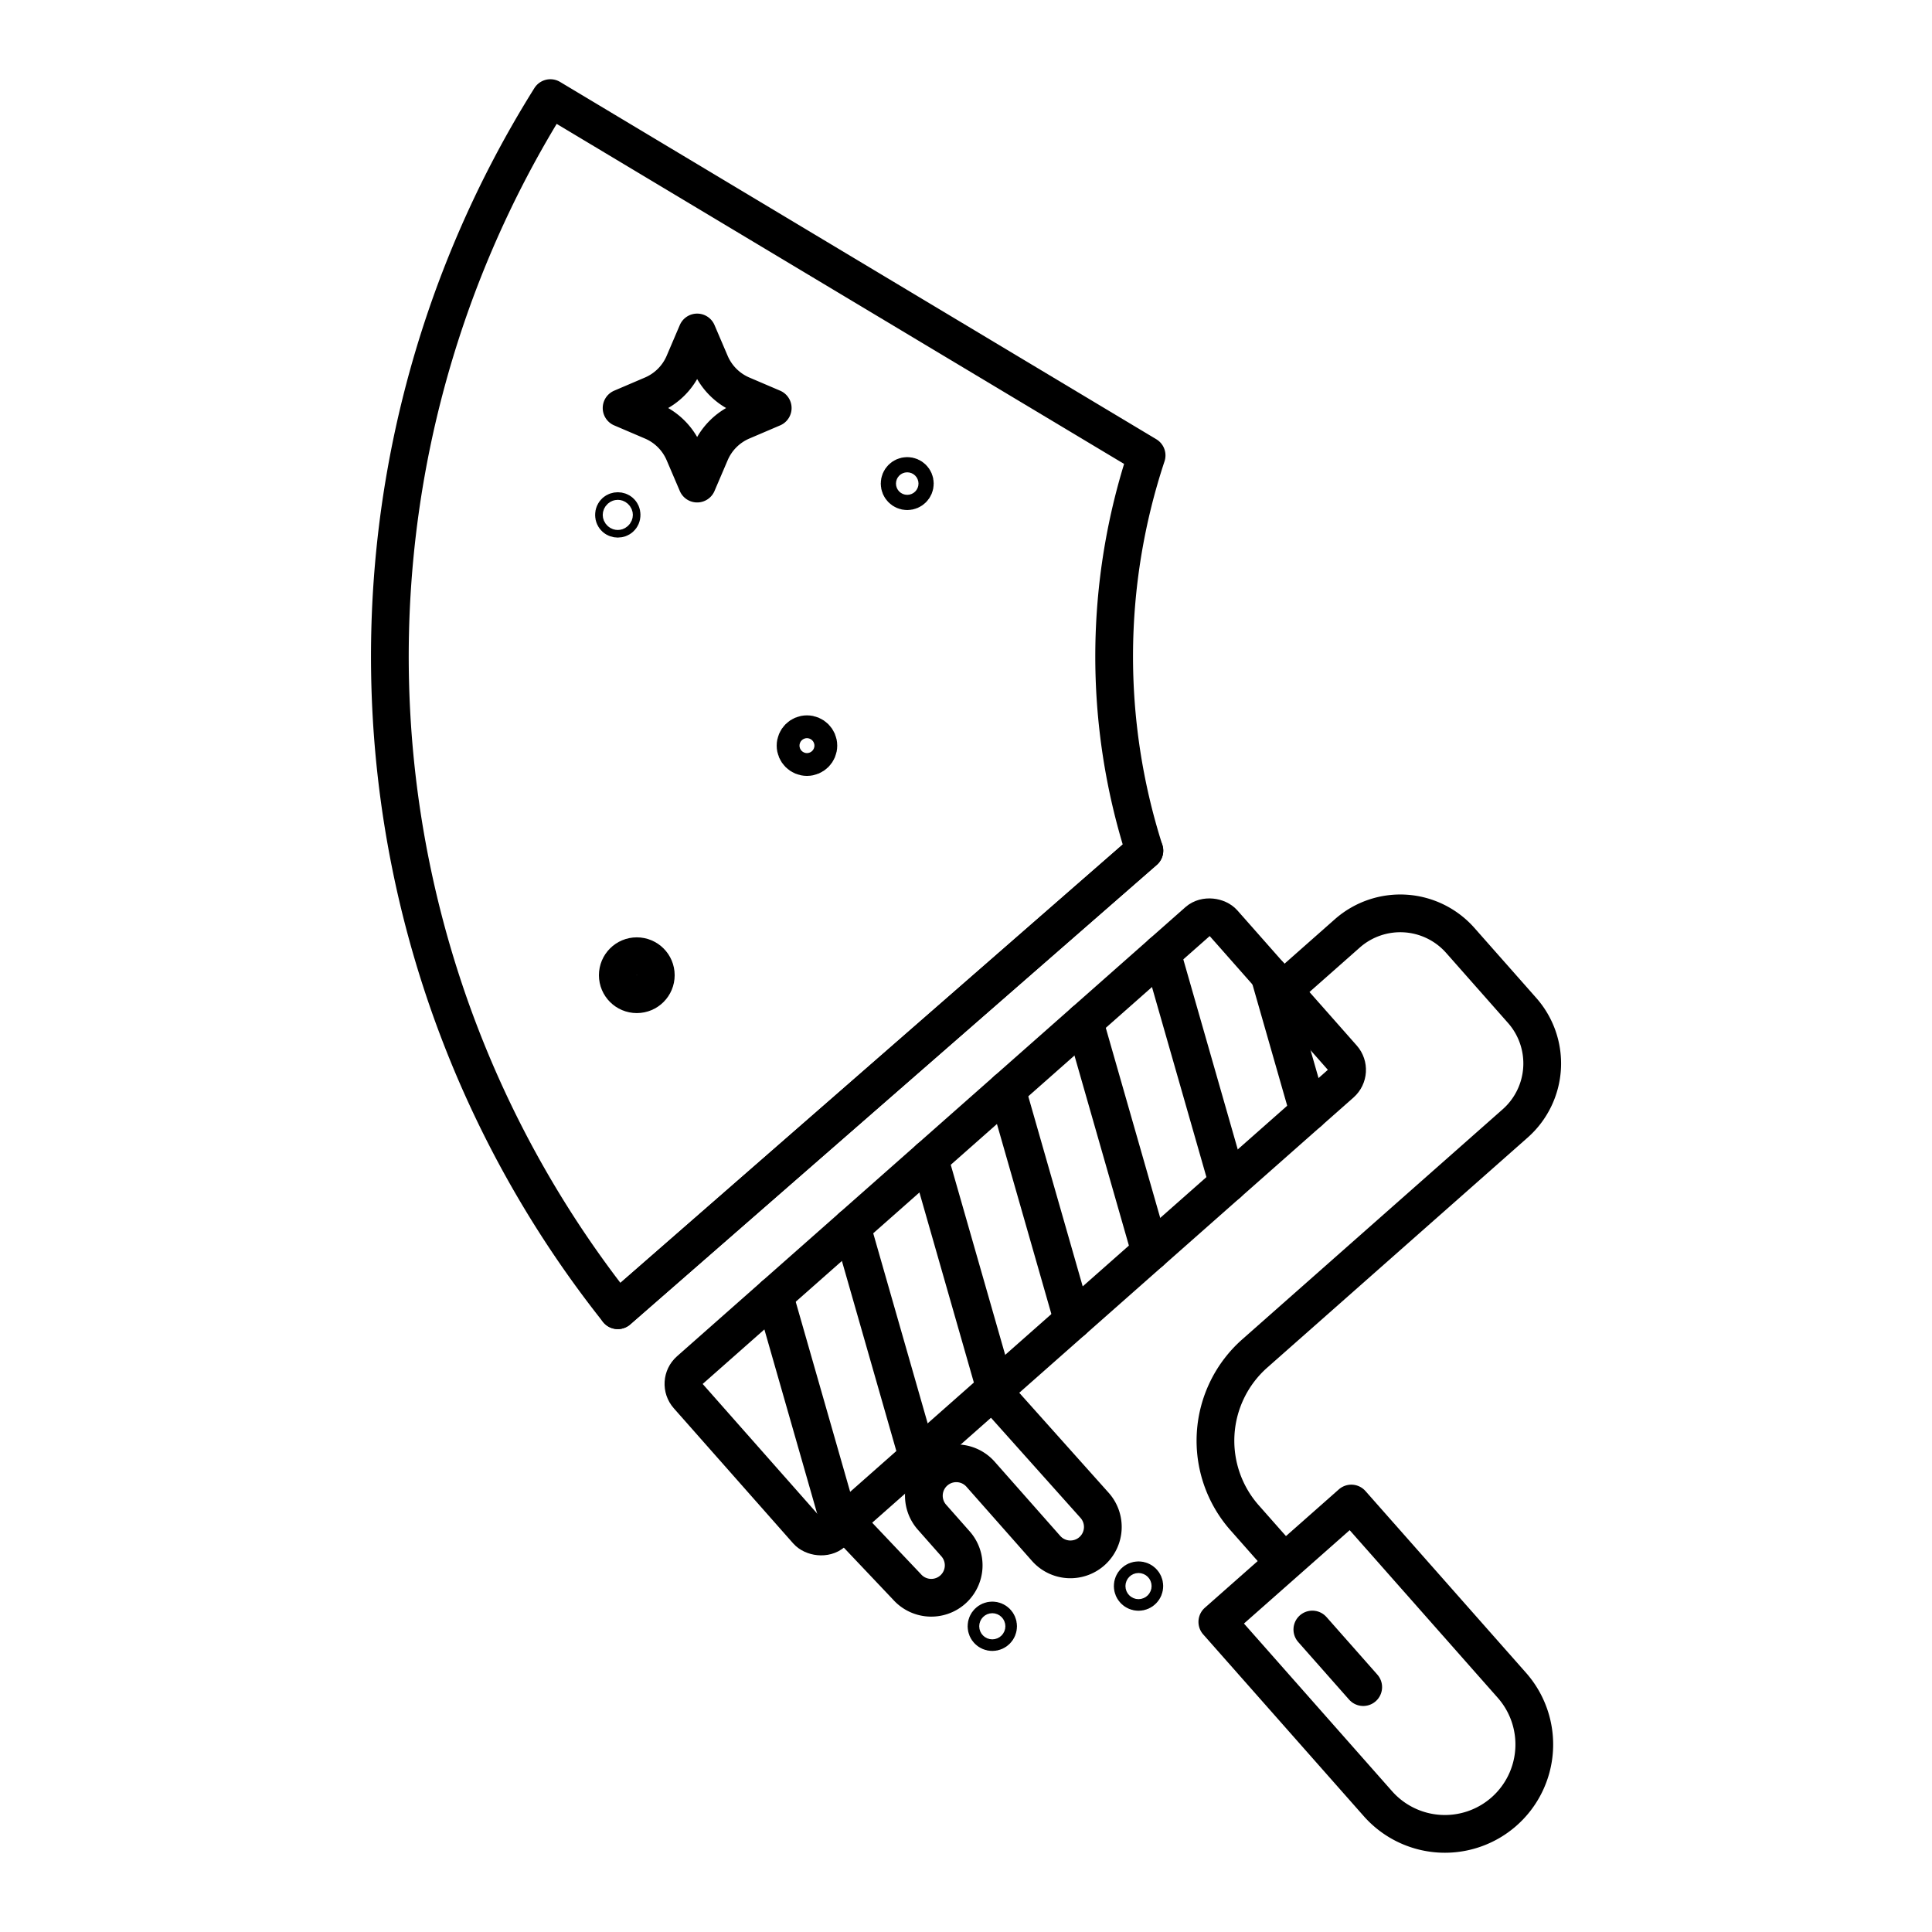 <svg id="Layer_1" data-name="Layer 1" xmlns="http://www.w3.org/2000/svg" viewBox="0 0 512 512"><path d="M340.728,414.558l-10.894-12.331a30.856,30.856,0,0,1,2.7-43.552h0l69-60.953a21.209,21.209,0,0,0,1.853-29.938l-16.4-18.566a21.21,21.21,0,0,0-29.938-1.854l-17.082,15.09" style="fill:none;stroke:#000;stroke-linejoin:round;stroke-width:10px"/><rect x="174.413" y="296.491" width="189.285" height="57.301" rx="4.761" transform="translate(685.962 390.686) rotate(138.543)" style="fill:none;stroke:#000;stroke-linecap:round;stroke-linejoin:round;stroke-width:10px"/><path d="M369.477,403.12h0a23.69,23.69,0,0,1,23.69,23.69v64.274a0,0,0,0,1,0,0H345.787a0,0,0,0,1,0,0V426.81A23.69,23.69,0,0,1,369.477,403.12Z" transform="translate(942.391 537.565) rotate(138.543)" style="fill:none;stroke:#000;stroke-linecap:round;stroke-linejoin:round;stroke-width:10px"/><line x1="205.197" y1="343.325" x2="222.51" y2="403.769" style="fill:none;stroke:#000;stroke-linecap:round;stroke-linejoin:round;stroke-width:10px"/><line x1="225.74" y1="325.177" x2="243.217" y2="386.195" style="fill:none;stroke:#000;stroke-linecap:round;stroke-linejoin:round;stroke-width:10px"/><line x1="246.284" y1="307.029" x2="263.761" y2="368.047" style="fill:none;stroke:#000;stroke-linecap:round;stroke-linejoin:round;stroke-width:10px"/><line x1="266.827" y1="288.881" x2="284.304" y2="349.899" style="fill:none;stroke:#000;stroke-linecap:round;stroke-linejoin:round;stroke-width:10px"/><line x1="287.37" y1="270.733" x2="304.847" y2="331.751" style="fill:none;stroke:#000;stroke-linecap:round;stroke-linejoin:round;stroke-width:10px"/><line x1="307.913" y1="252.585" x2="325.39" y2="313.603" style="fill:none;stroke:#000;stroke-linecap:round;stroke-linejoin:round;stroke-width:10px"/><line x1="336.416" y1="258.442" x2="346.799" y2="294.691" style="fill:none;stroke:#000;stroke-linecap:round;stroke-linejoin:round;stroke-width:10px"/><path d="M303.862,120.691a169.343,169.343,0,0,0-.59,104.739L163.722,347.221A278.648,278.648,0,0,1,145.855,26Z" style="fill:none;stroke:#000;stroke-linecap:round;stroke-linejoin:round;stroke-width:10px"/><line x1="303.272" y1="225.43" x2="163.722" y2="347.221" style="fill:none;stroke:#000;stroke-linecap:round;stroke-linejoin:round;stroke-width:10px"/><circle cx="213.853" cy="197.599" r="3.022" style="fill:none;stroke:#000;stroke-linecap:round;stroke-linejoin:round;stroke-width:10px"/><circle cx="168.758" cy="258.442" r="5.036" style="fill:none;stroke:#000;stroke-linecap:round;stroke-linejoin:round;stroke-width:10px"/><circle cx="240.426" cy="128.154" r="2.014" style="fill:none;stroke:#000;stroke-linecap:round;stroke-linejoin:round;stroke-width:10px"/><circle cx="163.722" cy="136.457" r="1.007" style="fill:none;stroke:#000;stroke-linecap:round;stroke-linejoin:round;stroke-width:10px"/><path d="M184.753,128.154,181.266,120a15.919,15.919,0,0,0-8.38-8.38l-8.157-3.487,8.157-3.488a15.919,15.919,0,0,0,8.38-8.38l3.487-8.157,3.488,8.157a15.921,15.921,0,0,0,8.379,8.38l8.158,3.488-8.158,3.487a15.921,15.921,0,0,0-8.379,8.38Z" style="fill:none;stroke:#000;stroke-linejoin:round;stroke-width:10px"/><line x1="347.784" y1="431.838" x2="361.268" y2="447.102" style="fill:none;stroke:#000;stroke-linecap:round;stroke-linejoin:round;stroke-width:10px"/><path d="M263.077,368.731l27.032,30.235a8.594,8.594,0,0,1-.751,12.13h0a8.594,8.594,0,0,1-12.13-.751l-17.361-19.652a8.593,8.593,0,0,0-12.13-.751h0a8.594,8.594,0,0,0-.751,12.13l6.247,7.071a8.594,8.594,0,0,1-.751,12.13h0a8.6,8.6,0,0,1-12.131-.751l-16.3-17.2" style="fill:none;stroke:#000;stroke-linejoin:round;stroke-width:10px"/><circle cx="262.969" cy="430.981" r="1.536" style="fill:none;stroke:#000;stroke-linejoin:round;stroke-width:10px"/><circle cx="301.72" cy="420.33" r="1.536" style="fill:none;stroke:#000;stroke-linejoin:round;stroke-width:10px"/></svg>